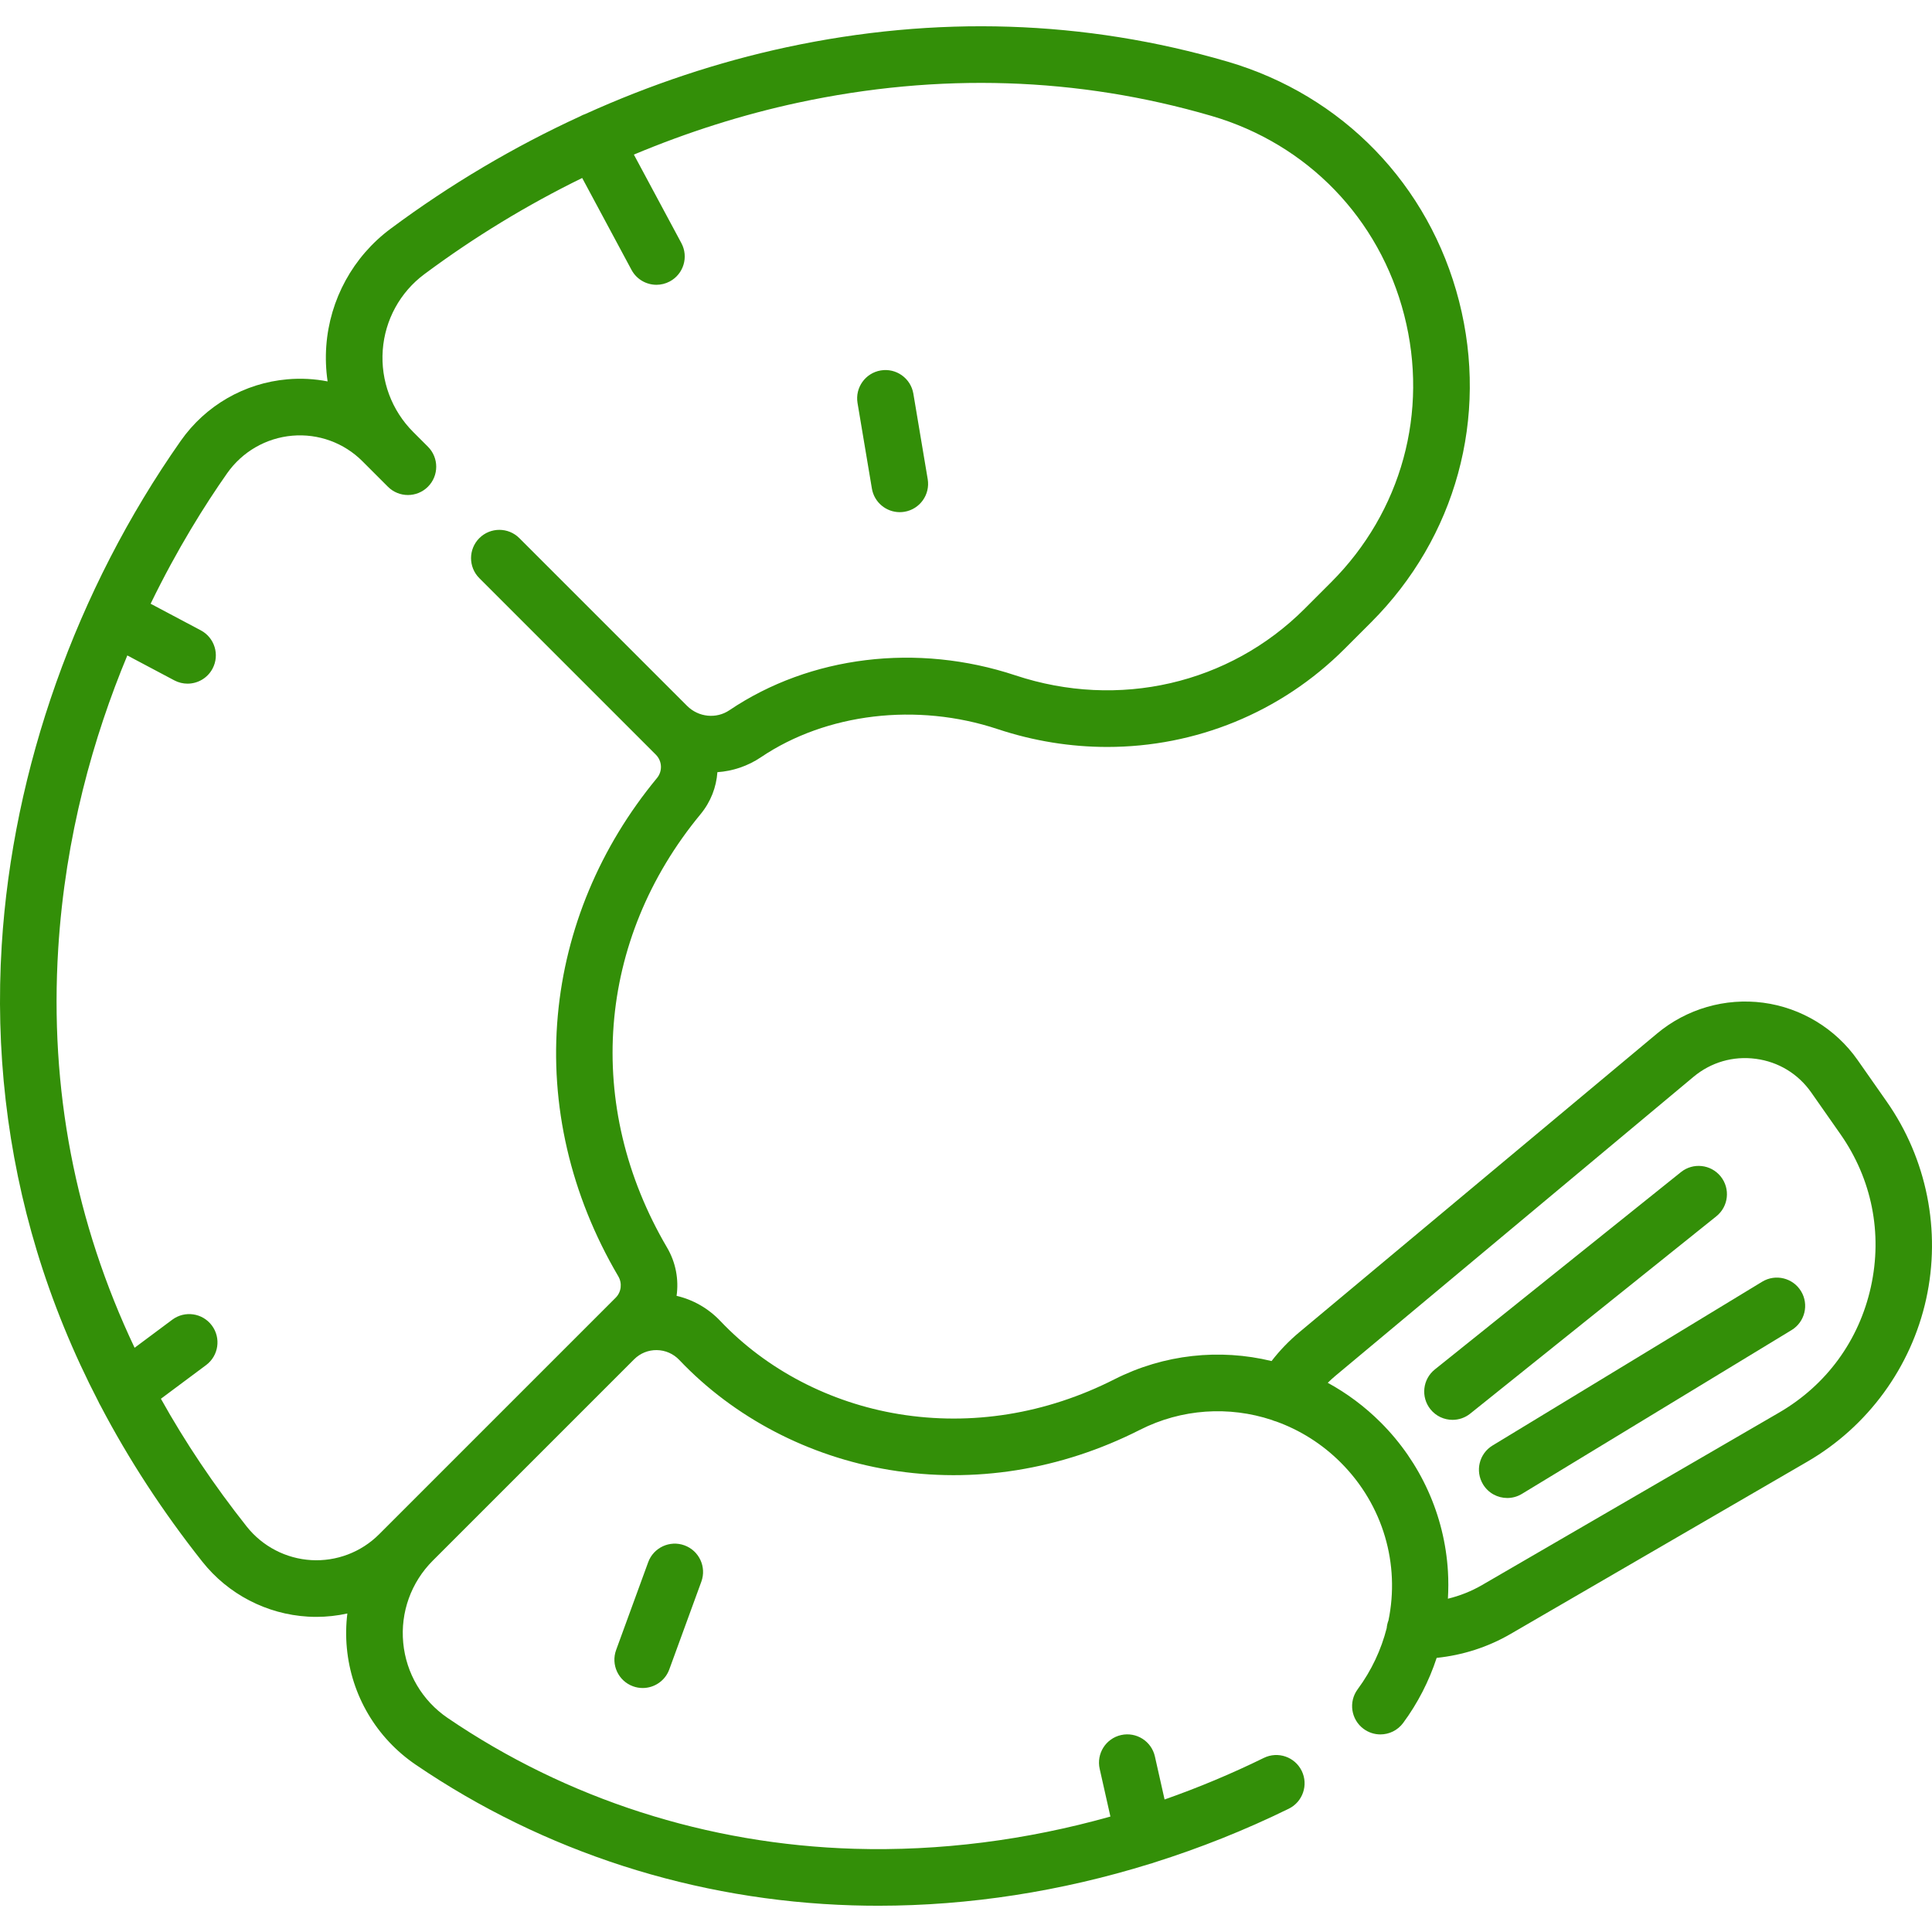 <?xml version="1.0" encoding="iso-8859-1"?>
<!-- Generator: Adobe Illustrator 19.0.0, SVG Export Plug-In . SVG Version: 6.00 Build 0)  -->
<svg version="1.1" id="Capa_1" xmlns="http://www.w3.org/2000/svg" xmlns:xlink="http://www.w3.org/1999/xlink" x="0px" y="0px"
	 viewBox="0 0 512.001 512.001" style="enable-background:new 0 0 512.001 512.001;fill: rgb(51, 143, 8);" xml:space="preserve">
<g>
	<g>
		<g>
			<path d="M456.01,311.784c-2.592-3.23-7.311-3.751-10.543-1.16l-65.226,52.299c-3.232,2.592-3.751,7.312-1.16,10.543
				c1.482,1.848,3.659,2.809,5.856,2.809c1.646,0,3.303-0.539,4.687-1.648l65.226-52.299
				C458.082,319.737,458.601,315.016,456.01,311.784z"/>
			<path d="M231.06,129.468c0.615,3.665,3.791,6.26,7.388,6.26c0.412,0,0.83-0.034,1.25-0.104c4.085-0.686,6.841-4.553,6.155-8.638
				l-3.803-22.661c-0.686-4.085-4.556-6.841-8.638-6.155c-4.085,0.686-6.841,4.553-6.155,8.638L231.06,129.468z"/>
			<path d="M500.017,291.957l-7.723-11.029c-5.826-8.32-14.942-13.86-25.011-15.198c-10.069-1.338-20.316,1.628-28.113,8.139
				l-94.845,79.192c-2.733,2.282-5.188,4.837-7.348,7.629c-13.714-3.321-28.461-1.844-41.663,4.851
				c-18.115,9.188-37.868,12.367-57.128,9.203c-18.247-3.001-35.033-11.754-47.269-24.649c-3.198-3.371-7.212-5.656-11.615-6.684
				c0.613-4.309-0.189-8.822-2.521-12.79c-22.058-37.534-18.656-81.545,8.877-114.859c2.713-3.283,4.179-7.179,4.459-11.127
				c4.036-0.283,8.026-1.592,11.555-3.971c17.33-11.682,41.358-14.537,62.707-7.448c9.588,3.183,19.385,4.733,29.057,4.733
				c23.349-0.002,45.942-9.046,62.904-26.009l7.008-7.008c22.492-22.492,31.209-54.315,23.319-85.128
				c-7.895-30.833-30.851-54.567-61.409-63.487c-37.845-11.049-77.177-12.32-116.901-3.779
				c-18.099,3.891-36.013,9.869-53.293,17.697c-0.373,0.129-0.742,0.28-1.101,0.473c-0.033,0.018-0.063,0.039-0.095,0.058
				c-17.631,8.087-34.583,18.116-50.369,29.86c-9.92,7.381-16.127,18.704-17.029,31.064c-0.231,3.162-0.105,6.308,0.35,9.386
				c-3.467-0.672-7.048-0.872-10.651-0.558c-11.384,0.988-21.689,6.932-28.27,16.307C20.217,156.255,3.368,203.722,0.458,250.485
				c-1.722,27.676,1.413,54.941,9.319,81.035c4.132,13.636,9.598,26.981,16.324,39.962c0.144,0.334,0.31,0.661,0.506,0.978
				c7.481,14.285,16.497,28.125,27.017,41.405c6.827,8.618,17.036,13.926,28.007,14.561c0.741,0.043,1.479,0.064,2.217,0.064
				c2.778,0,5.527-0.312,8.206-0.897c-0.371,3.008-0.424,6.078-0.133,9.162c1.182,12.554,7.837,23.823,18.26,30.918
				c33.974,23.127,74.003,36.014,115.758,37.268c2.29,0.068,4.579,0.102,6.874,0.102c24.065-0.001,48.381-3.794,71.952-11.11
				c0.004-0.001,0.007-0.001,0.011-0.002c0.371-0.083,0.724-0.201,1.068-0.335c12.143-3.829,24.089-8.577,35.687-14.262
				c3.72-1.822,5.257-6.315,3.435-10.035c-1.823-3.72-6.317-5.257-10.035-3.434c-8.592,4.21-17.382,7.887-26.303,11.018
				l-2.566-11.405c-0.909-4.042-4.92-6.577-8.963-5.671c-4.041,0.91-6.58,4.923-5.67,8.964l2.843,12.636
				c-22.342,6.286-45.286,9.207-67.881,8.54c-38.894-1.168-76.16-13.157-107.768-34.675c-6.716-4.571-11.004-11.833-11.766-19.923
				c-0.761-8.086,2.094-16.017,7.835-21.757l53.36-53.361c0.001-0.001,0.003-0.003,0.005-0.004c1.6-1.6,3.742-2.463,5.987-2.435
				c2.284,0.029,4.413,0.964,5.993,2.629c14.474,15.255,34.261,25.599,55.716,29.126c22.425,3.686,45.368,0.013,66.347-10.627
				c11.084-5.62,23.625-6.344,34.926-2.617c0.384,0.171,0.777,0.307,1.174,0.409c6.28,2.261,12.143,5.909,17.114,10.879
				c11.353,11.352,15.694,27.079,12.645,41.848c-0.247,0.641-0.408,1.323-0.47,2.036c-1.447,5.687-3.999,11.195-7.7,16.21
				c-2.46,3.333-1.752,8.028,1.581,10.488c1.34,0.989,2.9,1.467,4.448,1.467c2.3,0,4.57-1.055,6.04-3.047
				c3.881-5.258,6.856-11.089,8.875-17.238c6.88-0.706,13.559-2.839,19.58-6.335l78.679-45.682
				c16.01-9.295,27.477-24.995,31.461-43.073C514.439,326.186,510.635,307.12,500.017,291.957z M163.168,343.898l-62.713,62.713
				c-4.73,4.73-11.283,7.225-17.958,6.836c-6.704-0.387-12.941-3.631-17.115-8.898c-8.707-10.991-16.281-22.289-22.741-33.864
				l11.974-8.921c3.322-2.476,4.008-7.174,1.533-10.495c-2.475-3.323-7.175-4.008-10.495-1.534l-9.981,7.436
				c-15.75-33.215-22.553-68.609-20.242-105.756c1.864-29.957,9.379-56.245,18.311-77.716l12.447,6.601
				c1.12,0.594,2.322,0.876,3.507,0.876c2.687,0,5.286-1.449,6.632-3.988c1.94-3.659,0.547-8.199-3.112-10.14l-13.299-7.053
				c7.101-14.614,14.472-26.308,20.26-34.553c4.029-5.738,10.332-9.377,17.292-9.981c6.908-0.59,13.674,1.869,18.576,6.771
				l6.756,6.756c2.929,2.928,7.678,2.928,10.606,0c2.929-2.93,2.929-7.678,0-10.607l-3.902-3.902
				c-5.719-5.718-8.661-13.627-8.072-21.697c0.584-8.01,4.602-15.344,11.022-20.121c13.195-9.818,27.247-18.361,41.832-25.493
				l13.067,24.348c1.353,2.521,3.941,3.955,6.615,3.955c1.197,0,2.412-0.288,3.54-0.894c3.649-1.959,5.021-6.505,3.062-10.155
				l-12.589-23.456c14.207-5.955,28.805-10.596,43.529-13.763c37.262-8.01,74.119-6.828,109.545,3.513
				c25.418,7.421,44.515,27.163,51.082,52.81c6.562,25.627-0.688,52.094-19.395,70.8l-7.008,7.008
				c-19.952,19.951-49.315,26.714-76.629,17.646c-26.056-8.65-54.398-5.193-75.819,9.247c-3.471,2.341-8.181,1.854-11.195-1.16
				l-44.456-44.456c-2.929-2.928-7.678-2.928-10.606,0c-2.929,2.93-2.929,7.678,0,10.607l44.452,44.451
				c0.001,0.002,0.003,0.003,0.004,0.005c0.002,0.001,0.003,0.003,0.005,0.004l2.308,2.308c1.697,1.697,1.825,4.371,0.297,6.22
				c-15.103,18.274-24.187,40.023-26.269,62.898c-2.158,23.71,3.381,47.61,16.022,69.118
				C164.939,340.074,164.659,342.408,163.168,343.898z M495.806,341.034c-3.128,14.193-11.774,26.03-24.344,33.328l-78.68,45.682
				c-2.845,1.652-5.903,2.865-9.07,3.632c0.14-2.41,0.151-4.834,0.006-7.263c-0.89-14.843-7.21-28.846-17.796-39.431
				c-4.246-4.246-8.988-7.759-14.052-10.526c0.663-0.653,1.353-1.283,2.072-1.883l94.844-79.191
				c4.65-3.883,10.519-5.581,16.523-4.783c6.004,0.798,11.225,3.97,14.699,8.932l7.723,11.029
				C496.066,312.466,498.934,326.84,495.806,341.034z"/>
			<path d="M466.994,339.669l-71.454,43.406c-3.54,2.15-4.666,6.764-2.516,10.304c1.412,2.324,3.884,3.607,6.417,3.607
				c1.326,0,2.67-0.351,3.887-1.091l71.454-43.406c3.54-2.15,4.667-6.764,2.516-10.304
				C475.147,338.646,470.536,337.518,466.994,339.669z"/>
			<path d="M171.775,414.008l-8.495,23.259c-1.421,3.891,0.581,8.197,4.472,9.618c0.849,0.31,1.718,0.457,2.573,0.457
				c3.06,0,5.934-1.888,7.045-4.929l8.495-23.259c1.421-3.891-0.581-8.197-4.472-9.618
				C177.504,408.117,173.196,410.118,171.775,414.008z"/>
		</g>
	</g>
</g>
<g>
</g>
<g>
</g>
<g>
</g>
<g>
</g>
<g>
</g>
<g>
</g>
<g>
</g>
<g>
</g>
<g>
</g>
<g>
</g>
<g>
</g>
<g>
</g>
<g>
</g>
<g>
</g>
<g>
</g>
</svg>
